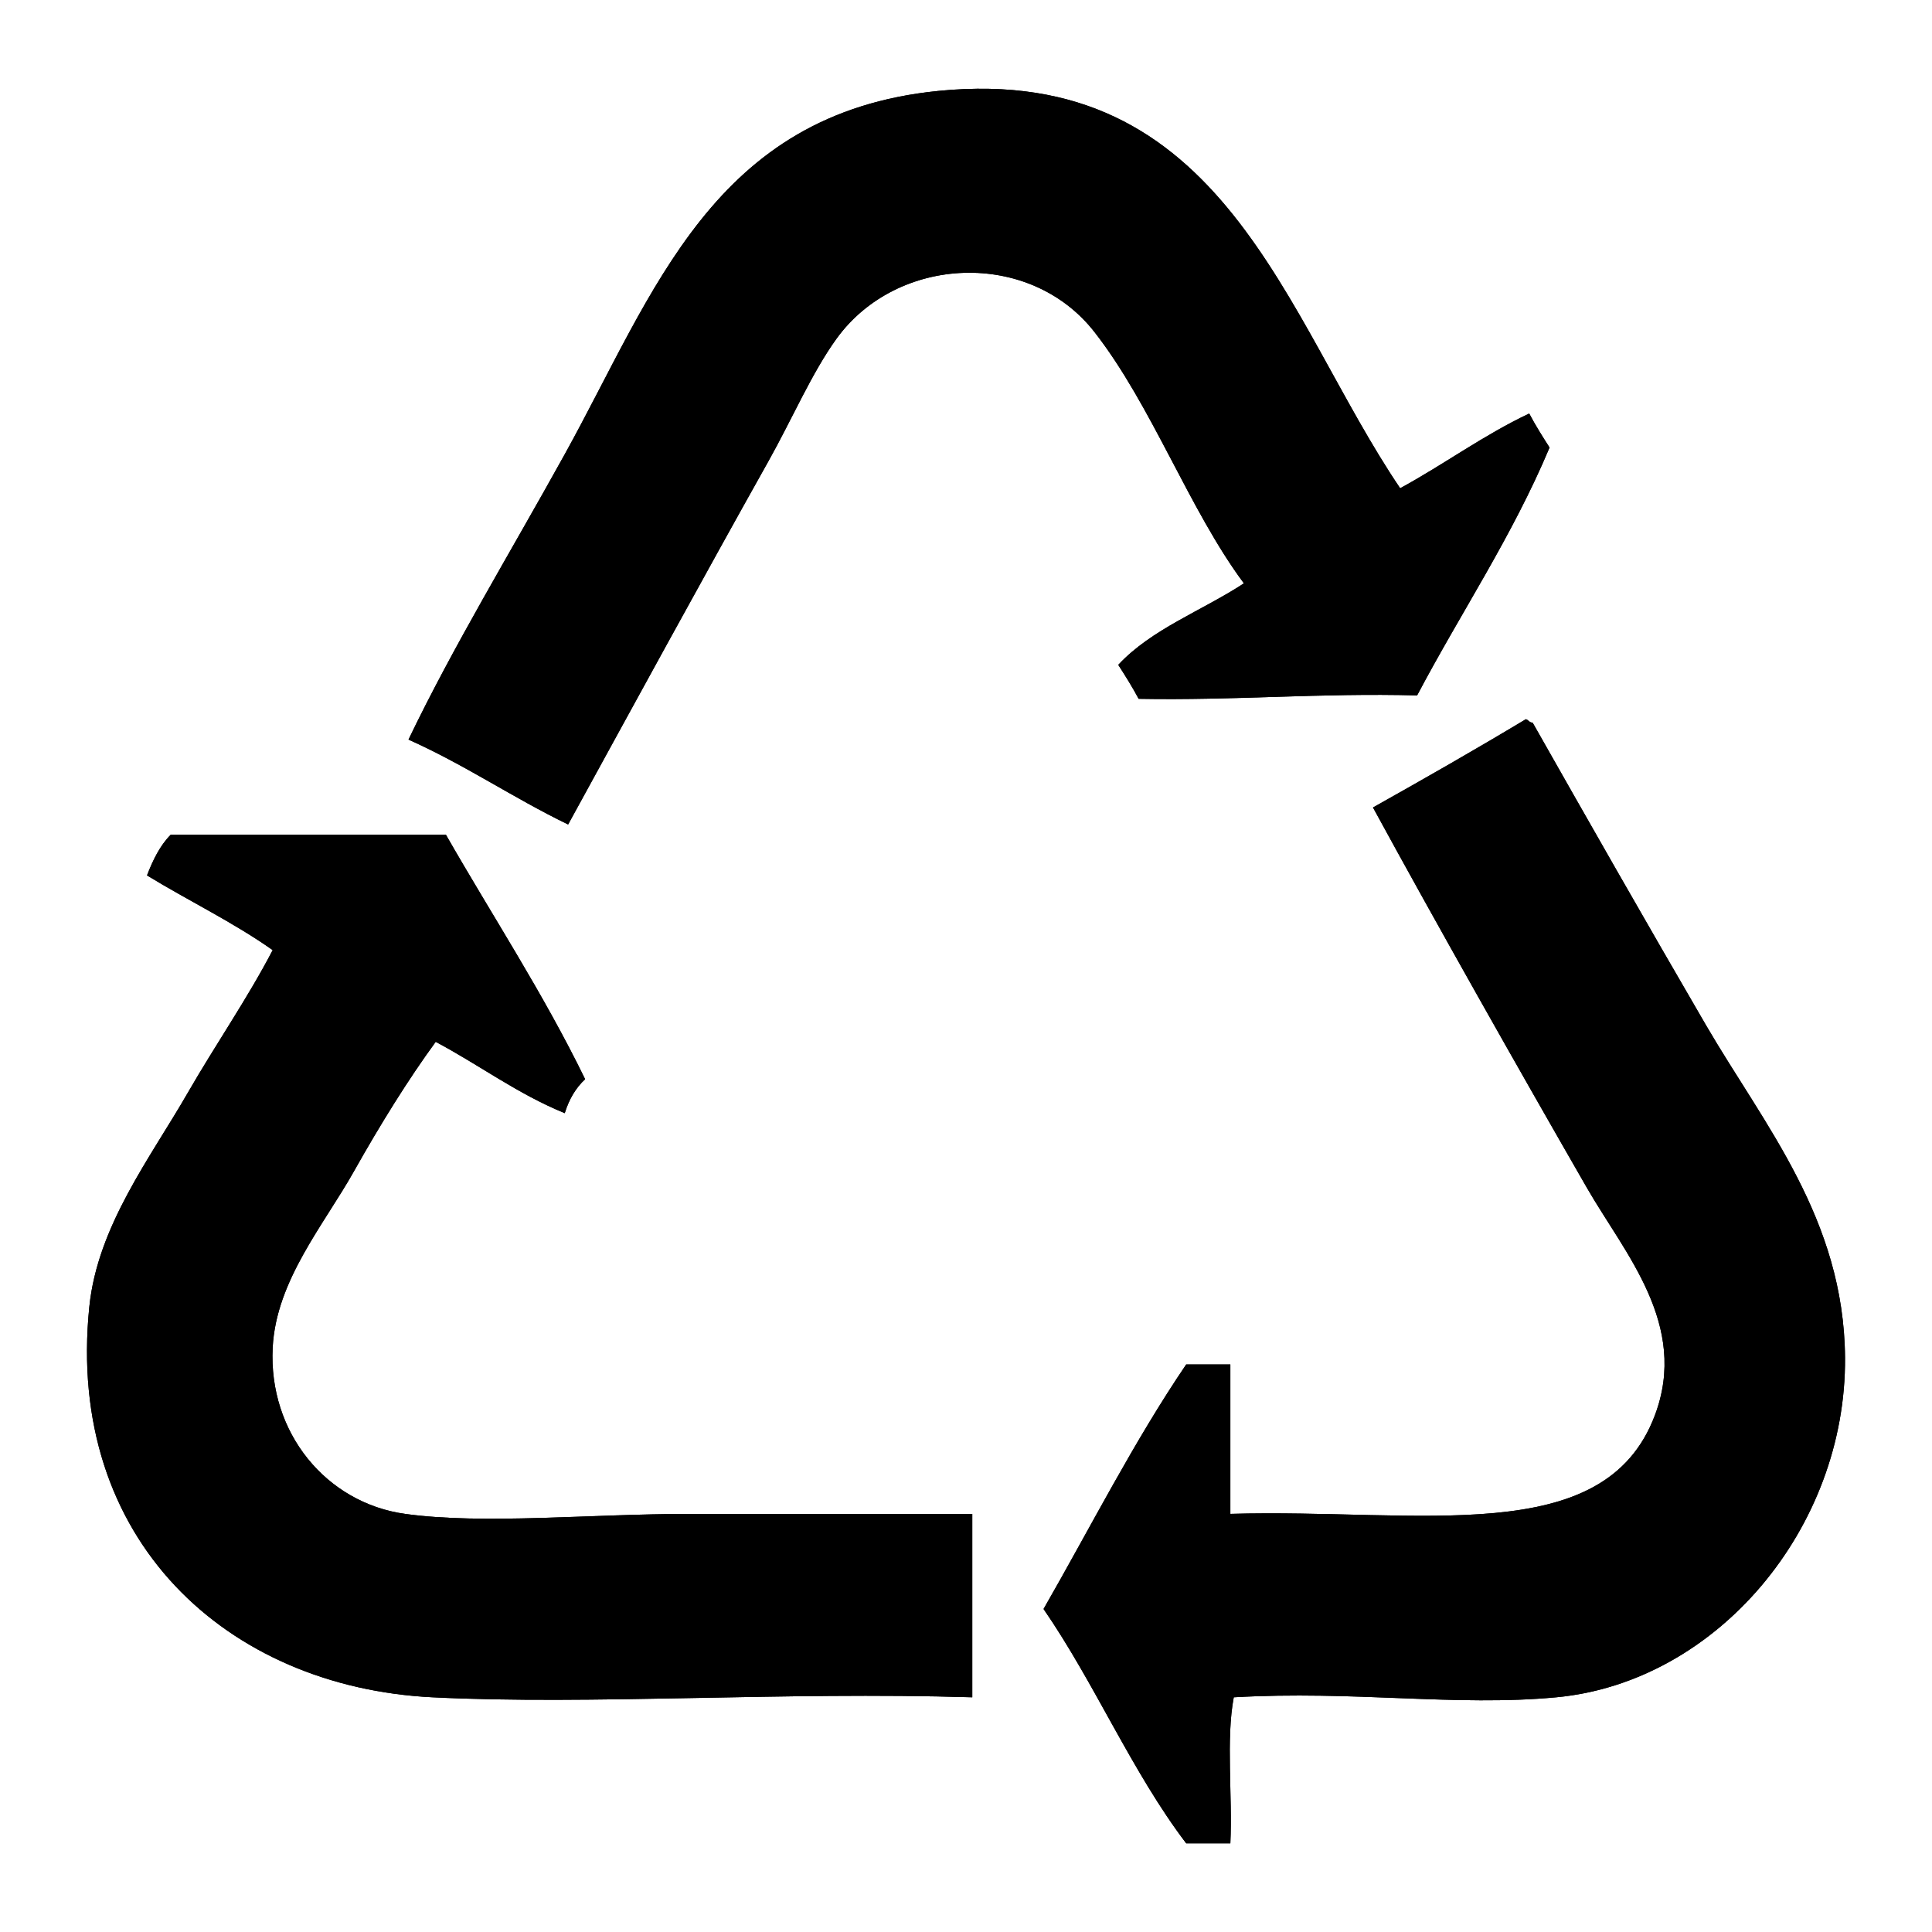 <?xml version="1.0" encoding="UTF-8"?>
<!-- Generated by phantom_svg. -->
<svg id="phantom_svg" width="64px" height="64px" xmlns="http://www.w3.org/2000/svg" xmlns:xlink="http://www.w3.org/1999/xlink" version="1.1">
  <defs>
    <!-- Images. -->
    <svg id="frame0" viewBox="0 0 64 64" preserveAspectRatio="none" xmlns="http://www.w3.org/2000/svg" xmlns:xlink="http://www.w3.org/1999/xlink">
      <g>
        <path style='fill-rule:evenodd;clip-rule:evenodd;' d='M46.382,16.174
		c1.457-0.793,2.748-1.752,4.275-2.475c0.208,0.393,0.439,0.76,0.674,1.126
		c-1.242,2.957-2.936,5.463-4.387,8.211c-3.198-0.086-6.053,0.172-9.225,0.113
		c-0.209-0.392-0.44-0.759-0.675-1.125c1.102-1.186,2.78-1.794,4.162-2.7
		c-1.812-2.433-3.049-5.891-4.95-8.325c-2.147-2.75-6.543-2.555-8.549,0.226
		c-0.816,1.13-1.468,2.655-2.25,4.05c-2.103,3.749-4.637,8.389-6.637,12.037
		c-1.82-0.88-3.421-1.979-5.288-2.812c1.475-3.076,3.371-6.191,5.175-9.45
		c2.975-5.375,4.906-11.29,12.374-12.038C40.559,2.065,42.552,10.516,46.382,16.174z
		'/>
        <path style='fill-rule:evenodd;clip-rule:evenodd;' d='M50.545,23.825
		c0.09,0.021,0.111,0.113,0.225,0.113c1.773,3.128,3.677,6.472,5.737,10.012
		c1.934,3.321,4.577,6.424,4.612,11.025c0.043,5.641-4.237,10.749-9.562,11.25
		c-3.336,0.313-6.713-0.229-10.687,0c-0.263,1.388-0.038,3.262-0.113,4.837
		c-0.487,0-0.975,0-1.463,0c-1.797-2.364-3.026-5.298-4.725-7.762
		c1.56-2.717,2.996-5.555,4.725-8.1c0.488,0,0.976,0,1.463,0
		c0,1.649,0,3.3,0,4.949c6.303-0.181,12.385,1.188,14.062-3.263
		c1.133-3.006-1-5.364-2.25-7.537c-2.286-3.973-5.021-8.81-7.087-12.6
		C47.187,25.792,48.882,24.825,50.545,23.825z'/>
        <path style='fill-rule:evenodd;clip-rule:evenodd;' d='M5.658,27.649c3.037,0,6.075,0,9.112,0
		c1.542,2.696,3.225,5.25,4.613,8.101c-0.312,0.288-0.533,0.667-0.675,1.125
		c-1.572-0.642-2.83-1.597-4.275-2.363c-0.911,1.247-1.835,2.736-2.7,4.275
		c-1.011,1.8-2.585,3.632-2.7,5.851c-0.146,2.833,1.783,5.152,4.388,5.512
		c2.604,0.359,6.118,0,9.45,0c3.311,0,6.606,0,9.337,0c0,2.024,0,4.05,0,6.075
		c-6.294-0.193-12.632,0.262-17.887,0c-6.783-0.339-12.154-5.202-11.362-12.938
		c0.275-2.68,2.022-4.932,3.262-7.088c0.926-1.607,1.985-3.136,2.812-4.725
		c-1.295-0.917-2.79-1.635-4.163-2.475C5.068,28.485,5.302,28.006,5.658,27.649z'/>
      </g>
      <g>
        <path style='fill-rule:evenodd;clip-rule:evenodd;' d='M46.382,16.174
		c1.457-0.793,2.748-1.752,4.275-2.475c0.208,0.393,0.439,0.76,0.674,1.126
		c-1.242,2.957-2.936,5.463-4.387,8.211c-3.198-0.086-6.053,0.172-9.225,0.113
		c-0.209-0.392-0.44-0.759-0.675-1.125c1.102-1.186,2.78-1.794,4.162-2.7
		c-1.812-2.433-3.049-5.891-4.95-8.325c-2.147-2.75-6.543-2.555-8.549,0.226
		c-0.816,1.13-1.468,2.655-2.25,4.05c-2.103,3.749-4.637,8.389-6.637,12.037
		c-1.82-0.88-3.421-1.979-5.288-2.812c1.475-3.076,3.371-6.191,5.175-9.45
		c2.975-5.375,4.906-11.29,12.374-12.038C40.559,2.065,42.552,10.516,46.382,16.174z
		'/>
        <path style='fill-rule:evenodd;clip-rule:evenodd;' d='M50.545,23.825
		c0.09,0.021,0.111,0.113,0.225,0.113c1.773,3.128,3.677,6.472,5.737,10.012
		c1.934,3.321,4.577,6.424,4.612,11.025c0.043,5.641-4.237,10.749-9.562,11.25
		c-3.336,0.313-6.713-0.229-10.687,0c-0.263,1.388-0.038,3.262-0.113,4.837
		c-0.487,0-0.975,0-1.463,0c-1.797-2.364-3.026-5.298-4.725-7.762
		c1.56-2.717,2.996-5.555,4.725-8.1c0.488,0,0.976,0,1.463,0
		c0,1.649,0,3.3,0,4.949c6.303-0.181,12.385,1.188,14.062-3.263
		c1.133-3.006-1-5.364-2.25-7.537c-2.286-3.973-5.021-8.81-7.087-12.6
		C47.187,25.792,48.882,24.825,50.545,23.825z'/>
        <path style='fill-rule:evenodd;clip-rule:evenodd;' d='M5.658,27.649c3.037,0,6.075,0,9.112,0
		c1.542,2.696,3.225,5.25,4.613,8.101c-0.312,0.288-0.533,0.667-0.675,1.125
		c-1.572-0.642-2.83-1.597-4.275-2.363c-0.911,1.247-1.835,2.736-2.7,4.275
		c-1.011,1.8-2.585,3.632-2.7,5.851c-0.146,2.833,1.783,5.152,4.388,5.512
		c2.604,0.359,6.118,0,9.45,0c3.311,0,6.606,0,9.337,0c0,2.024,0,4.05,0,6.075
		c-6.294-0.193-12.632,0.262-17.887,0c-6.783-0.339-12.154-5.202-11.362-12.938
		c0.275-2.68,2.022-4.932,3.262-7.088c0.926-1.607,1.985-3.136,2.812-4.725
		c-1.295-0.917-2.79-1.635-4.163-2.475C5.068,28.485,5.302,28.006,5.658,27.649z'/>
      </g>
    </svg>
    <!-- Animation. -->
    <symbol id="animation">
      <use xlink:href="#frame0" visibility="hidden">
        <set id="frame0_anim" attributeName="visibility" to="visible" begin="0s;frame0_anim.end" dur="0.1s"/>
      </use>
    </symbol>
  </defs>
  <!-- Main control. -->
  <animate id="controller" begin="0s" dur="0.1s" repeatCount="indefinite"/>
  <use xlink:href="#frame0">
    <set attributeName="xlink:href" to="#animation" begin="controller.begin"/>
    <set attributeName="xlink:href" to="#frame0" begin="controller.end"/>
  </use>
</svg>